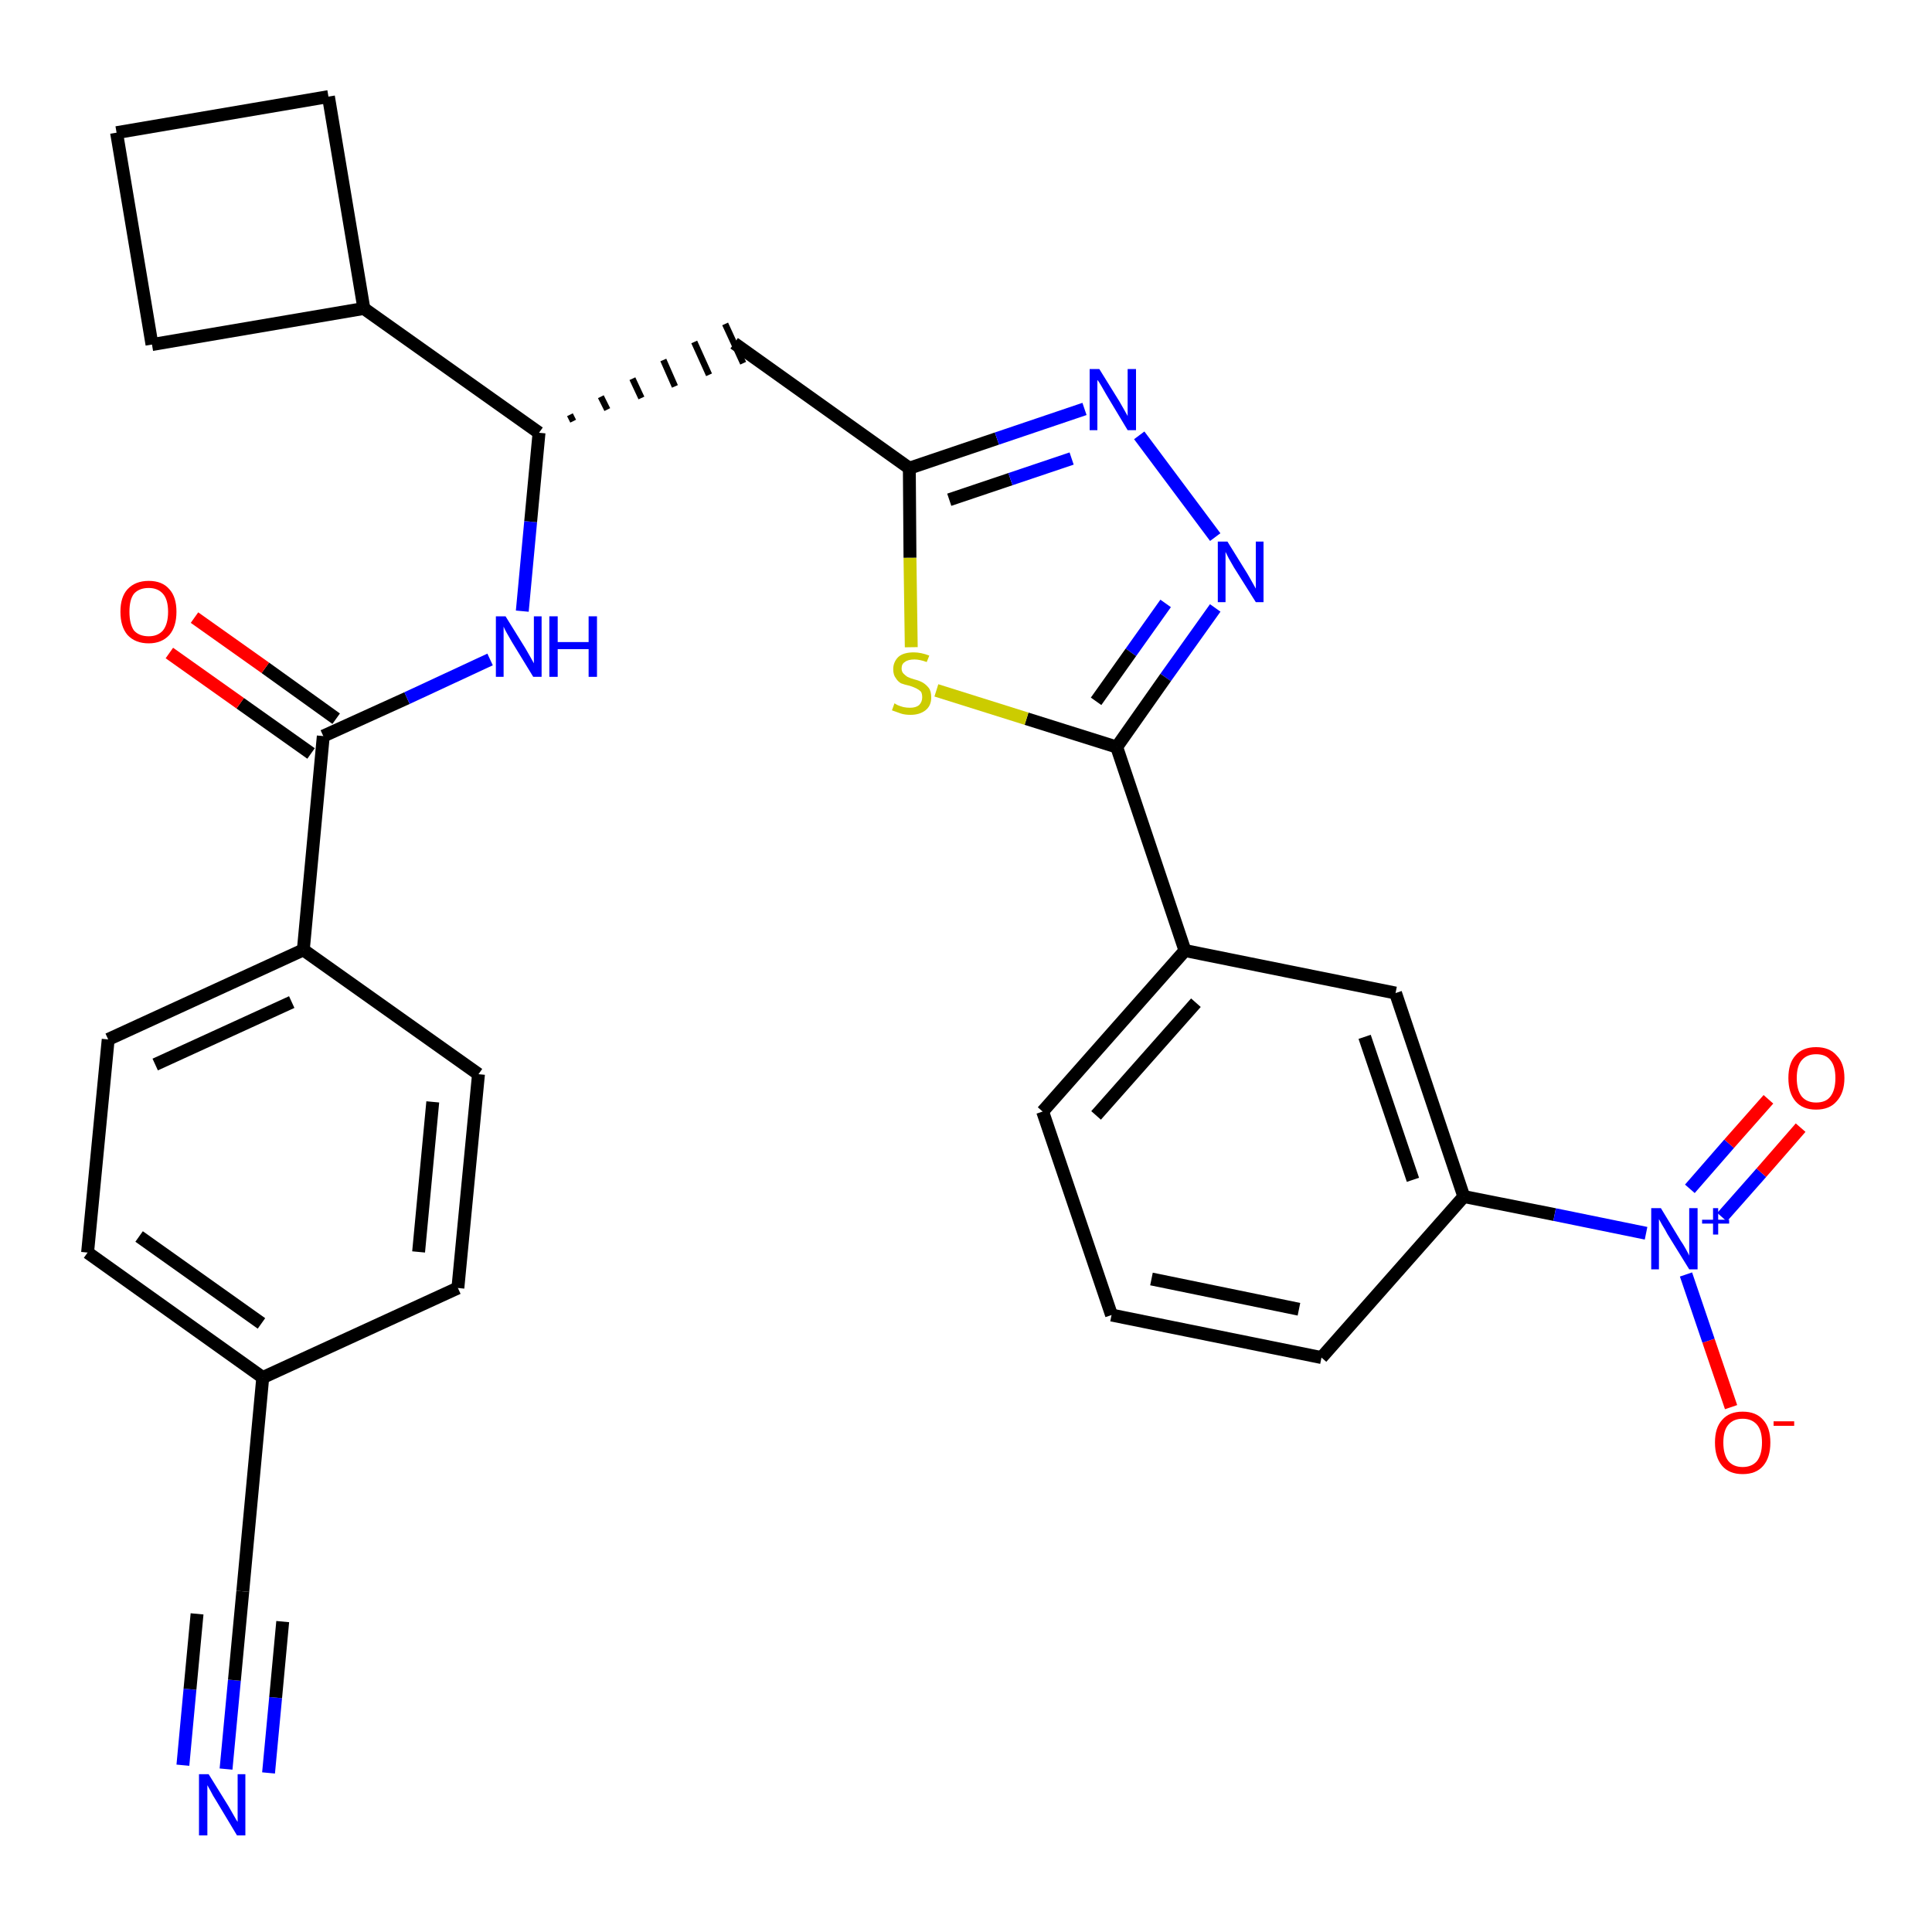 <?xml version='1.0' encoding='iso-8859-1'?>
<svg version='1.1' baseProfile='full'
              xmlns='http://www.w3.org/2000/svg'
                      xmlns:rdkit='http://www.rdkit.org/xml'
                      xmlns:xlink='http://www.w3.org/1999/xlink'
                  xml:space='preserve'
width='300px' height='300px' viewBox='0 0 300 300'>
<!-- END OF HEADER -->
<path class='bond-0 atom-0 atom-1' d='M 35.1,274.7 L 36.4,260.9' style='fill:none;fill-rule:evenodd;stroke:#0000FF;stroke-width:2.0px;stroke-linecap:butt;stroke-linejoin:miter;stroke-opacity:1' />
<path class='bond-0 atom-0 atom-1' d='M 36.4,260.9 L 37.7,247.1' style='fill:none;fill-rule:evenodd;stroke:#000000;stroke-width:2.0px;stroke-linecap:butt;stroke-linejoin:miter;stroke-opacity:1' />
<path class='bond-0 atom-0 atom-1' d='M 41.7,275.3 L 42.8,263.6' style='fill:none;fill-rule:evenodd;stroke:#0000FF;stroke-width:2.0px;stroke-linecap:butt;stroke-linejoin:miter;stroke-opacity:1' />
<path class='bond-0 atom-0 atom-1' d='M 42.8,263.6 L 43.9,251.8' style='fill:none;fill-rule:evenodd;stroke:#000000;stroke-width:2.0px;stroke-linecap:butt;stroke-linejoin:miter;stroke-opacity:1' />
<path class='bond-0 atom-0 atom-1' d='M 28.4,274.1 L 29.5,262.3' style='fill:none;fill-rule:evenodd;stroke:#0000FF;stroke-width:2.0px;stroke-linecap:butt;stroke-linejoin:miter;stroke-opacity:1' />
<path class='bond-0 atom-0 atom-1' d='M 29.5,262.3 L 30.6,250.6' style='fill:none;fill-rule:evenodd;stroke:#000000;stroke-width:2.0px;stroke-linecap:butt;stroke-linejoin:miter;stroke-opacity:1' />
<path class='bond-1 atom-1 atom-2' d='M 37.7,247.1 L 40.8,213.9' style='fill:none;fill-rule:evenodd;stroke:#000000;stroke-width:2.0px;stroke-linecap:butt;stroke-linejoin:miter;stroke-opacity:1' />
<path class='bond-2 atom-2 atom-3' d='M 40.8,213.9 L 13.6,194.5' style='fill:none;fill-rule:evenodd;stroke:#000000;stroke-width:2.0px;stroke-linecap:butt;stroke-linejoin:miter;stroke-opacity:1' />
<path class='bond-2 atom-2 atom-3' d='M 40.6,205.5 L 21.6,192.0' style='fill:none;fill-rule:evenodd;stroke:#000000;stroke-width:2.0px;stroke-linecap:butt;stroke-linejoin:miter;stroke-opacity:1' />
<path class='bond-30 atom-30 atom-2' d='M 71.1,200.0 L 40.8,213.9' style='fill:none;fill-rule:evenodd;stroke:#000000;stroke-width:2.0px;stroke-linecap:butt;stroke-linejoin:miter;stroke-opacity:1' />
<path class='bond-3 atom-3 atom-4' d='M 13.6,194.5 L 16.8,161.4' style='fill:none;fill-rule:evenodd;stroke:#000000;stroke-width:2.0px;stroke-linecap:butt;stroke-linejoin:miter;stroke-opacity:1' />
<path class='bond-4 atom-4 atom-5' d='M 16.8,161.4 L 47.1,147.5' style='fill:none;fill-rule:evenodd;stroke:#000000;stroke-width:2.0px;stroke-linecap:butt;stroke-linejoin:miter;stroke-opacity:1' />
<path class='bond-4 atom-4 atom-5' d='M 24.1,165.3 L 45.3,155.6' style='fill:none;fill-rule:evenodd;stroke:#000000;stroke-width:2.0px;stroke-linecap:butt;stroke-linejoin:miter;stroke-opacity:1' />
<path class='bond-5 atom-5 atom-6' d='M 47.1,147.5 L 50.2,114.3' style='fill:none;fill-rule:evenodd;stroke:#000000;stroke-width:2.0px;stroke-linecap:butt;stroke-linejoin:miter;stroke-opacity:1' />
<path class='bond-28 atom-5 atom-29' d='M 47.1,147.5 L 74.3,166.8' style='fill:none;fill-rule:evenodd;stroke:#000000;stroke-width:2.0px;stroke-linecap:butt;stroke-linejoin:miter;stroke-opacity:1' />
<path class='bond-6 atom-6 atom-7' d='M 52.2,111.6 L 41.2,103.7' style='fill:none;fill-rule:evenodd;stroke:#000000;stroke-width:2.0px;stroke-linecap:butt;stroke-linejoin:miter;stroke-opacity:1' />
<path class='bond-6 atom-6 atom-7' d='M 41.2,103.7 L 30.2,95.9' style='fill:none;fill-rule:evenodd;stroke:#FF0000;stroke-width:2.0px;stroke-linecap:butt;stroke-linejoin:miter;stroke-opacity:1' />
<path class='bond-6 atom-6 atom-7' d='M 48.3,117.0 L 37.3,109.2' style='fill:none;fill-rule:evenodd;stroke:#000000;stroke-width:2.0px;stroke-linecap:butt;stroke-linejoin:miter;stroke-opacity:1' />
<path class='bond-6 atom-6 atom-7' d='M 37.3,109.2 L 26.3,101.4' style='fill:none;fill-rule:evenodd;stroke:#FF0000;stroke-width:2.0px;stroke-linecap:butt;stroke-linejoin:miter;stroke-opacity:1' />
<path class='bond-7 atom-6 atom-8' d='M 50.2,114.3 L 63.2,108.4' style='fill:none;fill-rule:evenodd;stroke:#000000;stroke-width:2.0px;stroke-linecap:butt;stroke-linejoin:miter;stroke-opacity:1' />
<path class='bond-7 atom-6 atom-8' d='M 63.2,108.4 L 76.1,102.4' style='fill:none;fill-rule:evenodd;stroke:#0000FF;stroke-width:2.0px;stroke-linecap:butt;stroke-linejoin:miter;stroke-opacity:1' />
<path class='bond-8 atom-8 atom-9' d='M 81.1,94.9 L 82.4,81.0' style='fill:none;fill-rule:evenodd;stroke:#0000FF;stroke-width:2.0px;stroke-linecap:butt;stroke-linejoin:miter;stroke-opacity:1' />
<path class='bond-8 atom-8 atom-9' d='M 82.4,81.0 L 83.7,67.2' style='fill:none;fill-rule:evenodd;stroke:#000000;stroke-width:2.0px;stroke-linecap:butt;stroke-linejoin:miter;stroke-opacity:1' />
<path class='bond-9 atom-9 atom-10' d='M 89.0,65.4 L 88.5,64.4' style='fill:none;fill-rule:evenodd;stroke:#000000;stroke-width:1.0px;stroke-linecap:butt;stroke-linejoin:miter;stroke-opacity:1' />
<path class='bond-9 atom-9 atom-10' d='M 94.3,63.6 L 93.3,61.6' style='fill:none;fill-rule:evenodd;stroke:#000000;stroke-width:1.0px;stroke-linecap:butt;stroke-linejoin:miter;stroke-opacity:1' />
<path class='bond-9 atom-9 atom-10' d='M 99.6,61.8 L 98.2,58.8' style='fill:none;fill-rule:evenodd;stroke:#000000;stroke-width:1.0px;stroke-linecap:butt;stroke-linejoin:miter;stroke-opacity:1' />
<path class='bond-9 atom-9 atom-10' d='M 104.8,60.0 L 103.0,55.9' style='fill:none;fill-rule:evenodd;stroke:#000000;stroke-width:1.0px;stroke-linecap:butt;stroke-linejoin:miter;stroke-opacity:1' />
<path class='bond-9 atom-9 atom-10' d='M 110.1,58.2 L 107.8,53.1' style='fill:none;fill-rule:evenodd;stroke:#000000;stroke-width:1.0px;stroke-linecap:butt;stroke-linejoin:miter;stroke-opacity:1' />
<path class='bond-9 atom-9 atom-10' d='M 115.4,56.4 L 112.6,50.3' style='fill:none;fill-rule:evenodd;stroke:#000000;stroke-width:1.0px;stroke-linecap:butt;stroke-linejoin:miter;stroke-opacity:1' />
<path class='bond-24 atom-9 atom-25' d='M 83.7,67.2 L 56.5,47.9' style='fill:none;fill-rule:evenodd;stroke:#000000;stroke-width:2.0px;stroke-linecap:butt;stroke-linejoin:miter;stroke-opacity:1' />
<path class='bond-10 atom-10 atom-11' d='M 114.0,53.3 L 141.2,72.7' style='fill:none;fill-rule:evenodd;stroke:#000000;stroke-width:2.0px;stroke-linecap:butt;stroke-linejoin:miter;stroke-opacity:1' />
<path class='bond-11 atom-11 atom-12' d='M 141.2,72.7 L 154.8,68.1' style='fill:none;fill-rule:evenodd;stroke:#000000;stroke-width:2.0px;stroke-linecap:butt;stroke-linejoin:miter;stroke-opacity:1' />
<path class='bond-11 atom-11 atom-12' d='M 154.8,68.1 L 168.4,63.5' style='fill:none;fill-rule:evenodd;stroke:#0000FF;stroke-width:2.0px;stroke-linecap:butt;stroke-linejoin:miter;stroke-opacity:1' />
<path class='bond-11 atom-11 atom-12' d='M 147.4,77.6 L 156.9,74.4' style='fill:none;fill-rule:evenodd;stroke:#000000;stroke-width:2.0px;stroke-linecap:butt;stroke-linejoin:miter;stroke-opacity:1' />
<path class='bond-11 atom-11 atom-12' d='M 156.9,74.4 L 166.4,71.2' style='fill:none;fill-rule:evenodd;stroke:#0000FF;stroke-width:2.0px;stroke-linecap:butt;stroke-linejoin:miter;stroke-opacity:1' />
<path class='bond-31 atom-24 atom-11' d='M 141.5,100.5 L 141.3,86.6' style='fill:none;fill-rule:evenodd;stroke:#CCCC00;stroke-width:2.0px;stroke-linecap:butt;stroke-linejoin:miter;stroke-opacity:1' />
<path class='bond-31 atom-24 atom-11' d='M 141.3,86.6 L 141.2,72.7' style='fill:none;fill-rule:evenodd;stroke:#000000;stroke-width:2.0px;stroke-linecap:butt;stroke-linejoin:miter;stroke-opacity:1' />
<path class='bond-12 atom-12 atom-13' d='M 176.9,67.6 L 188.7,83.4' style='fill:none;fill-rule:evenodd;stroke:#0000FF;stroke-width:2.0px;stroke-linecap:butt;stroke-linejoin:miter;stroke-opacity:1' />
<path class='bond-13 atom-13 atom-14' d='M 188.7,94.4 L 181.0,105.2' style='fill:none;fill-rule:evenodd;stroke:#0000FF;stroke-width:2.0px;stroke-linecap:butt;stroke-linejoin:miter;stroke-opacity:1' />
<path class='bond-13 atom-13 atom-14' d='M 181.0,105.2 L 173.4,116.0' style='fill:none;fill-rule:evenodd;stroke:#000000;stroke-width:2.0px;stroke-linecap:butt;stroke-linejoin:miter;stroke-opacity:1' />
<path class='bond-13 atom-13 atom-14' d='M 181.0,93.7 L 175.6,101.3' style='fill:none;fill-rule:evenodd;stroke:#0000FF;stroke-width:2.0px;stroke-linecap:butt;stroke-linejoin:miter;stroke-opacity:1' />
<path class='bond-13 atom-13 atom-14' d='M 175.6,101.3 L 170.2,108.9' style='fill:none;fill-rule:evenodd;stroke:#000000;stroke-width:2.0px;stroke-linecap:butt;stroke-linejoin:miter;stroke-opacity:1' />
<path class='bond-14 atom-14 atom-15' d='M 173.4,116.0 L 184.0,147.6' style='fill:none;fill-rule:evenodd;stroke:#000000;stroke-width:2.0px;stroke-linecap:butt;stroke-linejoin:miter;stroke-opacity:1' />
<path class='bond-23 atom-14 atom-24' d='M 173.4,116.0 L 159.4,111.6' style='fill:none;fill-rule:evenodd;stroke:#000000;stroke-width:2.0px;stroke-linecap:butt;stroke-linejoin:miter;stroke-opacity:1' />
<path class='bond-23 atom-14 atom-24' d='M 159.4,111.6 L 145.4,107.2' style='fill:none;fill-rule:evenodd;stroke:#CCCC00;stroke-width:2.0px;stroke-linecap:butt;stroke-linejoin:miter;stroke-opacity:1' />
<path class='bond-15 atom-15 atom-16' d='M 184.0,147.6 L 161.9,172.6' style='fill:none;fill-rule:evenodd;stroke:#000000;stroke-width:2.0px;stroke-linecap:butt;stroke-linejoin:miter;stroke-opacity:1' />
<path class='bond-15 atom-15 atom-16' d='M 185.7,155.7 L 170.2,173.2' style='fill:none;fill-rule:evenodd;stroke:#000000;stroke-width:2.0px;stroke-linecap:butt;stroke-linejoin:miter;stroke-opacity:1' />
<path class='bond-33 atom-23 atom-15' d='M 216.7,154.2 L 184.0,147.6' style='fill:none;fill-rule:evenodd;stroke:#000000;stroke-width:2.0px;stroke-linecap:butt;stroke-linejoin:miter;stroke-opacity:1' />
<path class='bond-16 atom-16 atom-17' d='M 161.9,172.6 L 172.6,204.2' style='fill:none;fill-rule:evenodd;stroke:#000000;stroke-width:2.0px;stroke-linecap:butt;stroke-linejoin:miter;stroke-opacity:1' />
<path class='bond-17 atom-17 atom-18' d='M 172.6,204.2 L 205.2,210.8' style='fill:none;fill-rule:evenodd;stroke:#000000;stroke-width:2.0px;stroke-linecap:butt;stroke-linejoin:miter;stroke-opacity:1' />
<path class='bond-17 atom-17 atom-18' d='M 178.8,198.6 L 201.7,203.3' style='fill:none;fill-rule:evenodd;stroke:#000000;stroke-width:2.0px;stroke-linecap:butt;stroke-linejoin:miter;stroke-opacity:1' />
<path class='bond-18 atom-18 atom-19' d='M 205.2,210.8 L 227.3,185.8' style='fill:none;fill-rule:evenodd;stroke:#000000;stroke-width:2.0px;stroke-linecap:butt;stroke-linejoin:miter;stroke-opacity:1' />
<path class='bond-19 atom-19 atom-20' d='M 227.3,185.8 L 241.4,188.6' style='fill:none;fill-rule:evenodd;stroke:#000000;stroke-width:2.0px;stroke-linecap:butt;stroke-linejoin:miter;stroke-opacity:1' />
<path class='bond-19 atom-19 atom-20' d='M 241.4,188.6 L 255.6,191.5' style='fill:none;fill-rule:evenodd;stroke:#0000FF;stroke-width:2.0px;stroke-linecap:butt;stroke-linejoin:miter;stroke-opacity:1' />
<path class='bond-22 atom-19 atom-23' d='M 227.3,185.8 L 216.7,154.2' style='fill:none;fill-rule:evenodd;stroke:#000000;stroke-width:2.0px;stroke-linecap:butt;stroke-linejoin:miter;stroke-opacity:1' />
<path class='bond-22 atom-19 atom-23' d='M 219.4,183.2 L 211.9,161.0' style='fill:none;fill-rule:evenodd;stroke:#000000;stroke-width:2.0px;stroke-linecap:butt;stroke-linejoin:miter;stroke-opacity:1' />
<path class='bond-20 atom-20 atom-21' d='M 267.4,189.0 L 273.5,182.1' style='fill:none;fill-rule:evenodd;stroke:#0000FF;stroke-width:2.0px;stroke-linecap:butt;stroke-linejoin:miter;stroke-opacity:1' />
<path class='bond-20 atom-20 atom-21' d='M 273.5,182.1 L 279.6,175.1' style='fill:none;fill-rule:evenodd;stroke:#FF0000;stroke-width:2.0px;stroke-linecap:butt;stroke-linejoin:miter;stroke-opacity:1' />
<path class='bond-20 atom-20 atom-21' d='M 262.4,184.6 L 268.5,177.6' style='fill:none;fill-rule:evenodd;stroke:#0000FF;stroke-width:2.0px;stroke-linecap:butt;stroke-linejoin:miter;stroke-opacity:1' />
<path class='bond-20 atom-20 atom-21' d='M 268.5,177.6 L 274.6,170.7' style='fill:none;fill-rule:evenodd;stroke:#FF0000;stroke-width:2.0px;stroke-linecap:butt;stroke-linejoin:miter;stroke-opacity:1' />
<path class='bond-21 atom-20 atom-22' d='M 261.8,197.9 L 265.3,208.2' style='fill:none;fill-rule:evenodd;stroke:#0000FF;stroke-width:2.0px;stroke-linecap:butt;stroke-linejoin:miter;stroke-opacity:1' />
<path class='bond-21 atom-20 atom-22' d='M 265.3,208.2 L 268.8,218.5' style='fill:none;fill-rule:evenodd;stroke:#FF0000;stroke-width:2.0px;stroke-linecap:butt;stroke-linejoin:miter;stroke-opacity:1' />
<path class='bond-25 atom-25 atom-26' d='M 56.5,47.9 L 51.0,15.0' style='fill:none;fill-rule:evenodd;stroke:#000000;stroke-width:2.0px;stroke-linecap:butt;stroke-linejoin:miter;stroke-opacity:1' />
<path class='bond-32 atom-28 atom-25' d='M 23.6,53.5 L 56.5,47.9' style='fill:none;fill-rule:evenodd;stroke:#000000;stroke-width:2.0px;stroke-linecap:butt;stroke-linejoin:miter;stroke-opacity:1' />
<path class='bond-26 atom-26 atom-27' d='M 51.0,15.0 L 18.1,20.6' style='fill:none;fill-rule:evenodd;stroke:#000000;stroke-width:2.0px;stroke-linecap:butt;stroke-linejoin:miter;stroke-opacity:1' />
<path class='bond-27 atom-27 atom-28' d='M 18.1,20.6 L 23.6,53.5' style='fill:none;fill-rule:evenodd;stroke:#000000;stroke-width:2.0px;stroke-linecap:butt;stroke-linejoin:miter;stroke-opacity:1' />
<path class='bond-29 atom-29 atom-30' d='M 74.3,166.8 L 71.1,200.0' style='fill:none;fill-rule:evenodd;stroke:#000000;stroke-width:2.0px;stroke-linecap:butt;stroke-linejoin:miter;stroke-opacity:1' />
<path class='bond-29 atom-29 atom-30' d='M 67.2,171.1 L 65.0,194.4' style='fill:none;fill-rule:evenodd;stroke:#000000;stroke-width:2.0px;stroke-linecap:butt;stroke-linejoin:miter;stroke-opacity:1' />
<path  class='atom-0' d='M 32.4 275.5
L 35.5 280.5
Q 35.8 281.0, 36.3 281.9
Q 36.8 282.8, 36.9 282.9
L 36.9 275.5
L 38.1 275.5
L 38.1 285.0
L 36.8 285.0
L 33.5 279.5
Q 33.1 278.9, 32.7 278.1
Q 32.3 277.4, 32.2 277.2
L 32.2 285.0
L 30.9 285.0
L 30.9 275.5
L 32.4 275.5
' fill='#0000FF'/>
<path  class='atom-7' d='M 18.7 95.0
Q 18.7 92.7, 19.8 91.5
Q 21.0 90.2, 23.1 90.2
Q 25.2 90.2, 26.3 91.5
Q 27.4 92.7, 27.4 95.0
Q 27.4 97.3, 26.3 98.6
Q 25.1 99.9, 23.1 99.9
Q 21.0 99.9, 19.8 98.6
Q 18.7 97.3, 18.7 95.0
M 23.1 98.8
Q 24.5 98.8, 25.3 97.9
Q 26.1 96.9, 26.1 95.0
Q 26.1 93.1, 25.3 92.2
Q 24.5 91.3, 23.1 91.3
Q 21.6 91.3, 20.8 92.2
Q 20.1 93.1, 20.1 95.0
Q 20.1 96.9, 20.8 97.9
Q 21.6 98.8, 23.1 98.8
' fill='#FF0000'/>
<path  class='atom-8' d='M 78.5 95.7
L 81.6 100.7
Q 81.9 101.2, 82.4 102.1
Q 82.9 103.0, 82.9 103.0
L 82.9 95.7
L 84.1 95.7
L 84.1 105.1
L 82.8 105.1
L 79.5 99.7
Q 79.1 99.0, 78.7 98.3
Q 78.3 97.6, 78.2 97.3
L 78.2 105.1
L 77.0 105.1
L 77.0 95.7
L 78.5 95.7
' fill='#0000FF'/>
<path  class='atom-8' d='M 85.3 95.7
L 86.6 95.7
L 86.6 99.7
L 91.4 99.7
L 91.4 95.7
L 92.7 95.7
L 92.7 105.1
L 91.4 105.1
L 91.4 100.8
L 86.6 100.8
L 86.6 105.1
L 85.3 105.1
L 85.3 95.7
' fill='#0000FF'/>
<path  class='atom-12' d='M 170.7 57.3
L 173.8 62.3
Q 174.1 62.8, 174.6 63.7
Q 175.1 64.6, 175.1 64.6
L 175.1 57.3
L 176.4 57.3
L 176.4 66.8
L 175.1 66.8
L 171.8 61.3
Q 171.4 60.6, 171.0 59.9
Q 170.6 59.2, 170.4 59.0
L 170.4 66.8
L 169.2 66.8
L 169.2 57.3
L 170.7 57.3
' fill='#0000FF'/>
<path  class='atom-13' d='M 190.6 84.1
L 193.7 89.1
Q 194.0 89.6, 194.5 90.5
Q 195.0 91.4, 195.0 91.4
L 195.0 84.1
L 196.2 84.1
L 196.2 93.5
L 195.0 93.5
L 191.6 88.1
Q 191.2 87.4, 190.8 86.7
Q 190.4 85.9, 190.3 85.7
L 190.3 93.5
L 189.1 93.5
L 189.1 84.1
L 190.6 84.1
' fill='#0000FF'/>
<path  class='atom-20' d='M 257.9 187.6
L 261.0 192.7
Q 261.3 193.1, 261.8 194.0
Q 262.3 194.9, 262.3 195.0
L 262.3 187.6
L 263.6 187.6
L 263.6 197.1
L 262.3 197.1
L 258.9 191.6
Q 258.6 191.0, 258.1 190.2
Q 257.7 189.5, 257.6 189.3
L 257.6 197.1
L 256.4 197.1
L 256.4 187.6
L 257.9 187.6
' fill='#0000FF'/>
<path  class='atom-20' d='M 264.3 189.4
L 266.0 189.4
L 266.0 187.6
L 266.8 187.6
L 266.8 189.4
L 268.5 189.4
L 268.5 190.0
L 266.8 190.0
L 266.8 191.7
L 266.0 191.7
L 266.0 190.0
L 264.3 190.0
L 264.3 189.4
' fill='#0000FF'/>
<path  class='atom-21' d='M 277.7 167.4
Q 277.7 165.1, 278.8 163.9
Q 279.9 162.6, 282.0 162.6
Q 284.1 162.6, 285.2 163.9
Q 286.4 165.1, 286.4 167.4
Q 286.4 169.7, 285.2 171.0
Q 284.1 172.3, 282.0 172.3
Q 279.9 172.3, 278.8 171.0
Q 277.7 169.7, 277.7 167.4
M 282.0 171.2
Q 283.5 171.2, 284.2 170.3
Q 285.0 169.3, 285.0 167.4
Q 285.0 165.5, 284.2 164.6
Q 283.5 163.7, 282.0 163.7
Q 280.6 163.7, 279.8 164.6
Q 279.0 165.5, 279.0 167.4
Q 279.0 169.3, 279.8 170.3
Q 280.6 171.2, 282.0 171.2
' fill='#FF0000'/>
<path  class='atom-22' d='M 266.3 224.0
Q 266.3 221.7, 267.4 220.5
Q 268.5 219.2, 270.6 219.2
Q 272.7 219.2, 273.8 220.5
Q 274.9 221.7, 274.9 224.0
Q 274.9 226.3, 273.8 227.6
Q 272.7 228.9, 270.6 228.9
Q 268.5 228.9, 267.4 227.6
Q 266.3 226.3, 266.3 224.0
M 270.6 227.8
Q 272.0 227.8, 272.8 226.9
Q 273.6 225.9, 273.6 224.0
Q 273.6 222.1, 272.8 221.2
Q 272.0 220.3, 270.6 220.3
Q 269.2 220.3, 268.4 221.2
Q 267.6 222.1, 267.6 224.0
Q 267.6 225.9, 268.4 226.9
Q 269.2 227.8, 270.6 227.8
' fill='#FF0000'/>
<path  class='atom-22' d='M 275.4 220.7
L 278.6 220.7
L 278.6 221.4
L 275.4 221.4
L 275.4 220.7
' fill='#FF0000'/>
<path  class='atom-24' d='M 138.9 109.2
Q 139.0 109.3, 139.4 109.5
Q 139.9 109.7, 140.3 109.8
Q 140.8 109.9, 141.3 109.9
Q 142.2 109.9, 142.7 109.5
Q 143.2 109.0, 143.2 108.3
Q 143.2 107.7, 143.0 107.4
Q 142.7 107.1, 142.3 106.9
Q 141.9 106.7, 141.3 106.5
Q 140.4 106.3, 139.9 106.1
Q 139.4 105.8, 139.1 105.3
Q 138.7 104.8, 138.7 103.9
Q 138.7 102.8, 139.5 102.0
Q 140.3 101.3, 141.9 101.3
Q 143.0 101.3, 144.3 101.8
L 143.9 102.8
Q 142.8 102.4, 142.0 102.4
Q 141.0 102.4, 140.5 102.8
Q 140.0 103.1, 140.0 103.8
Q 140.0 104.3, 140.3 104.6
Q 140.6 104.9, 140.9 105.1
Q 141.3 105.3, 142.0 105.5
Q 142.8 105.7, 143.3 106.0
Q 143.8 106.3, 144.2 106.8
Q 144.6 107.3, 144.6 108.3
Q 144.6 109.6, 143.7 110.3
Q 142.8 111.0, 141.4 111.0
Q 140.5 111.0, 139.9 110.8
Q 139.3 110.6, 138.5 110.3
L 138.9 109.2
' fill='#CCCC00'/>
</svg>
